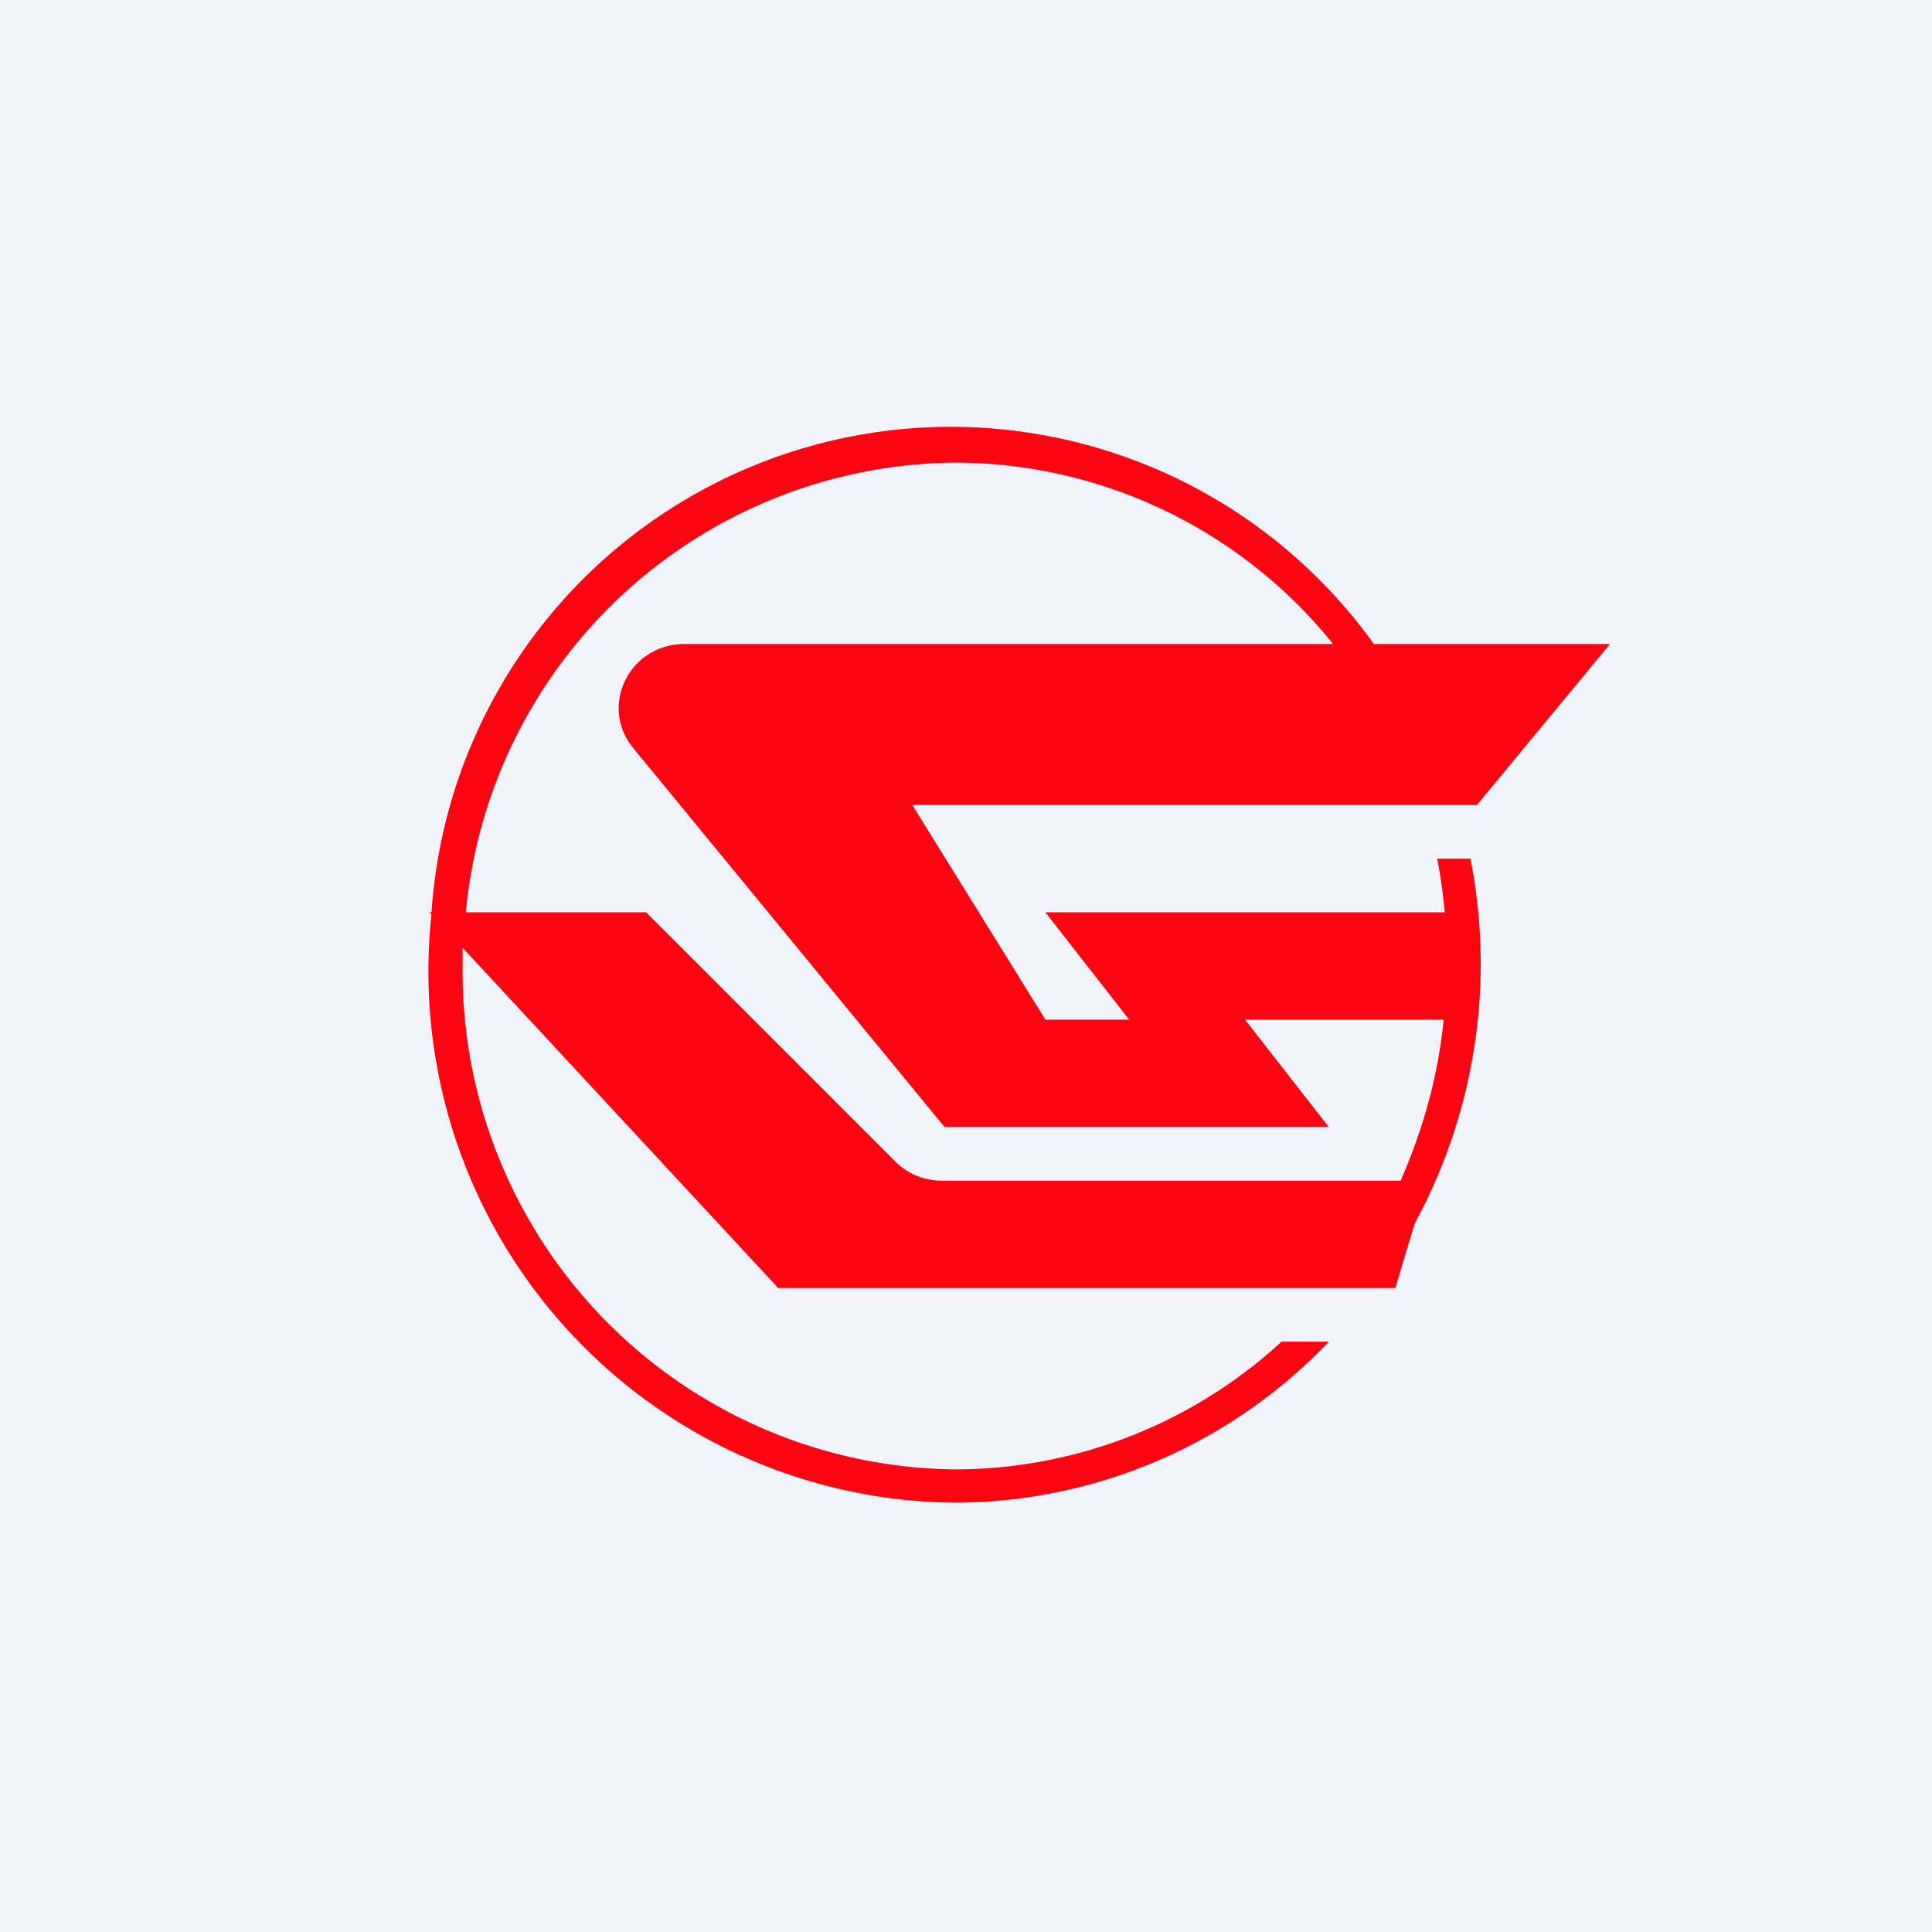 <!-- by TradingView --><svg width="18" height="18" viewBox="0 0 18 18" xmlns="http://www.w3.org/2000/svg"><path fill="#F0F3FA" d="M0 0h18v18H0z"/><path d="M12.38 12.5a4.82 4.82 0 0 1-3.5 1.5 4.95 4.95 0 0 1-4.86-5.48L4 8.5h.02A4.85 4.85 0 0 1 12.8 6H15l-1.24 1.5H8.5l1.24 2h.78l-.78-1h3.72a4.77 4.77 0 0 0-.07-.5h.31a5.07 5.07 0 0 1-.52 3.4L13 12H7.25L4.31 8.83V9a4.64 4.64 0 0 0 4.58 4.69 4.5 4.5 0 0 0 3.05-1.19h.44Zm-3.5-8.19A4.62 4.62 0 0 0 4.34 8.5h1.68l2.3 2.3c.12.13.28.2.46.2h4.27c.2-.46.35-.97.4-1.5H11.6l.78 1H8.8L5.9 6.97c-.32-.39-.04-.97.48-.97h6.04A4.53 4.53 0 0 0 8.9 4.31Z" fill="#FB0512"/></svg>